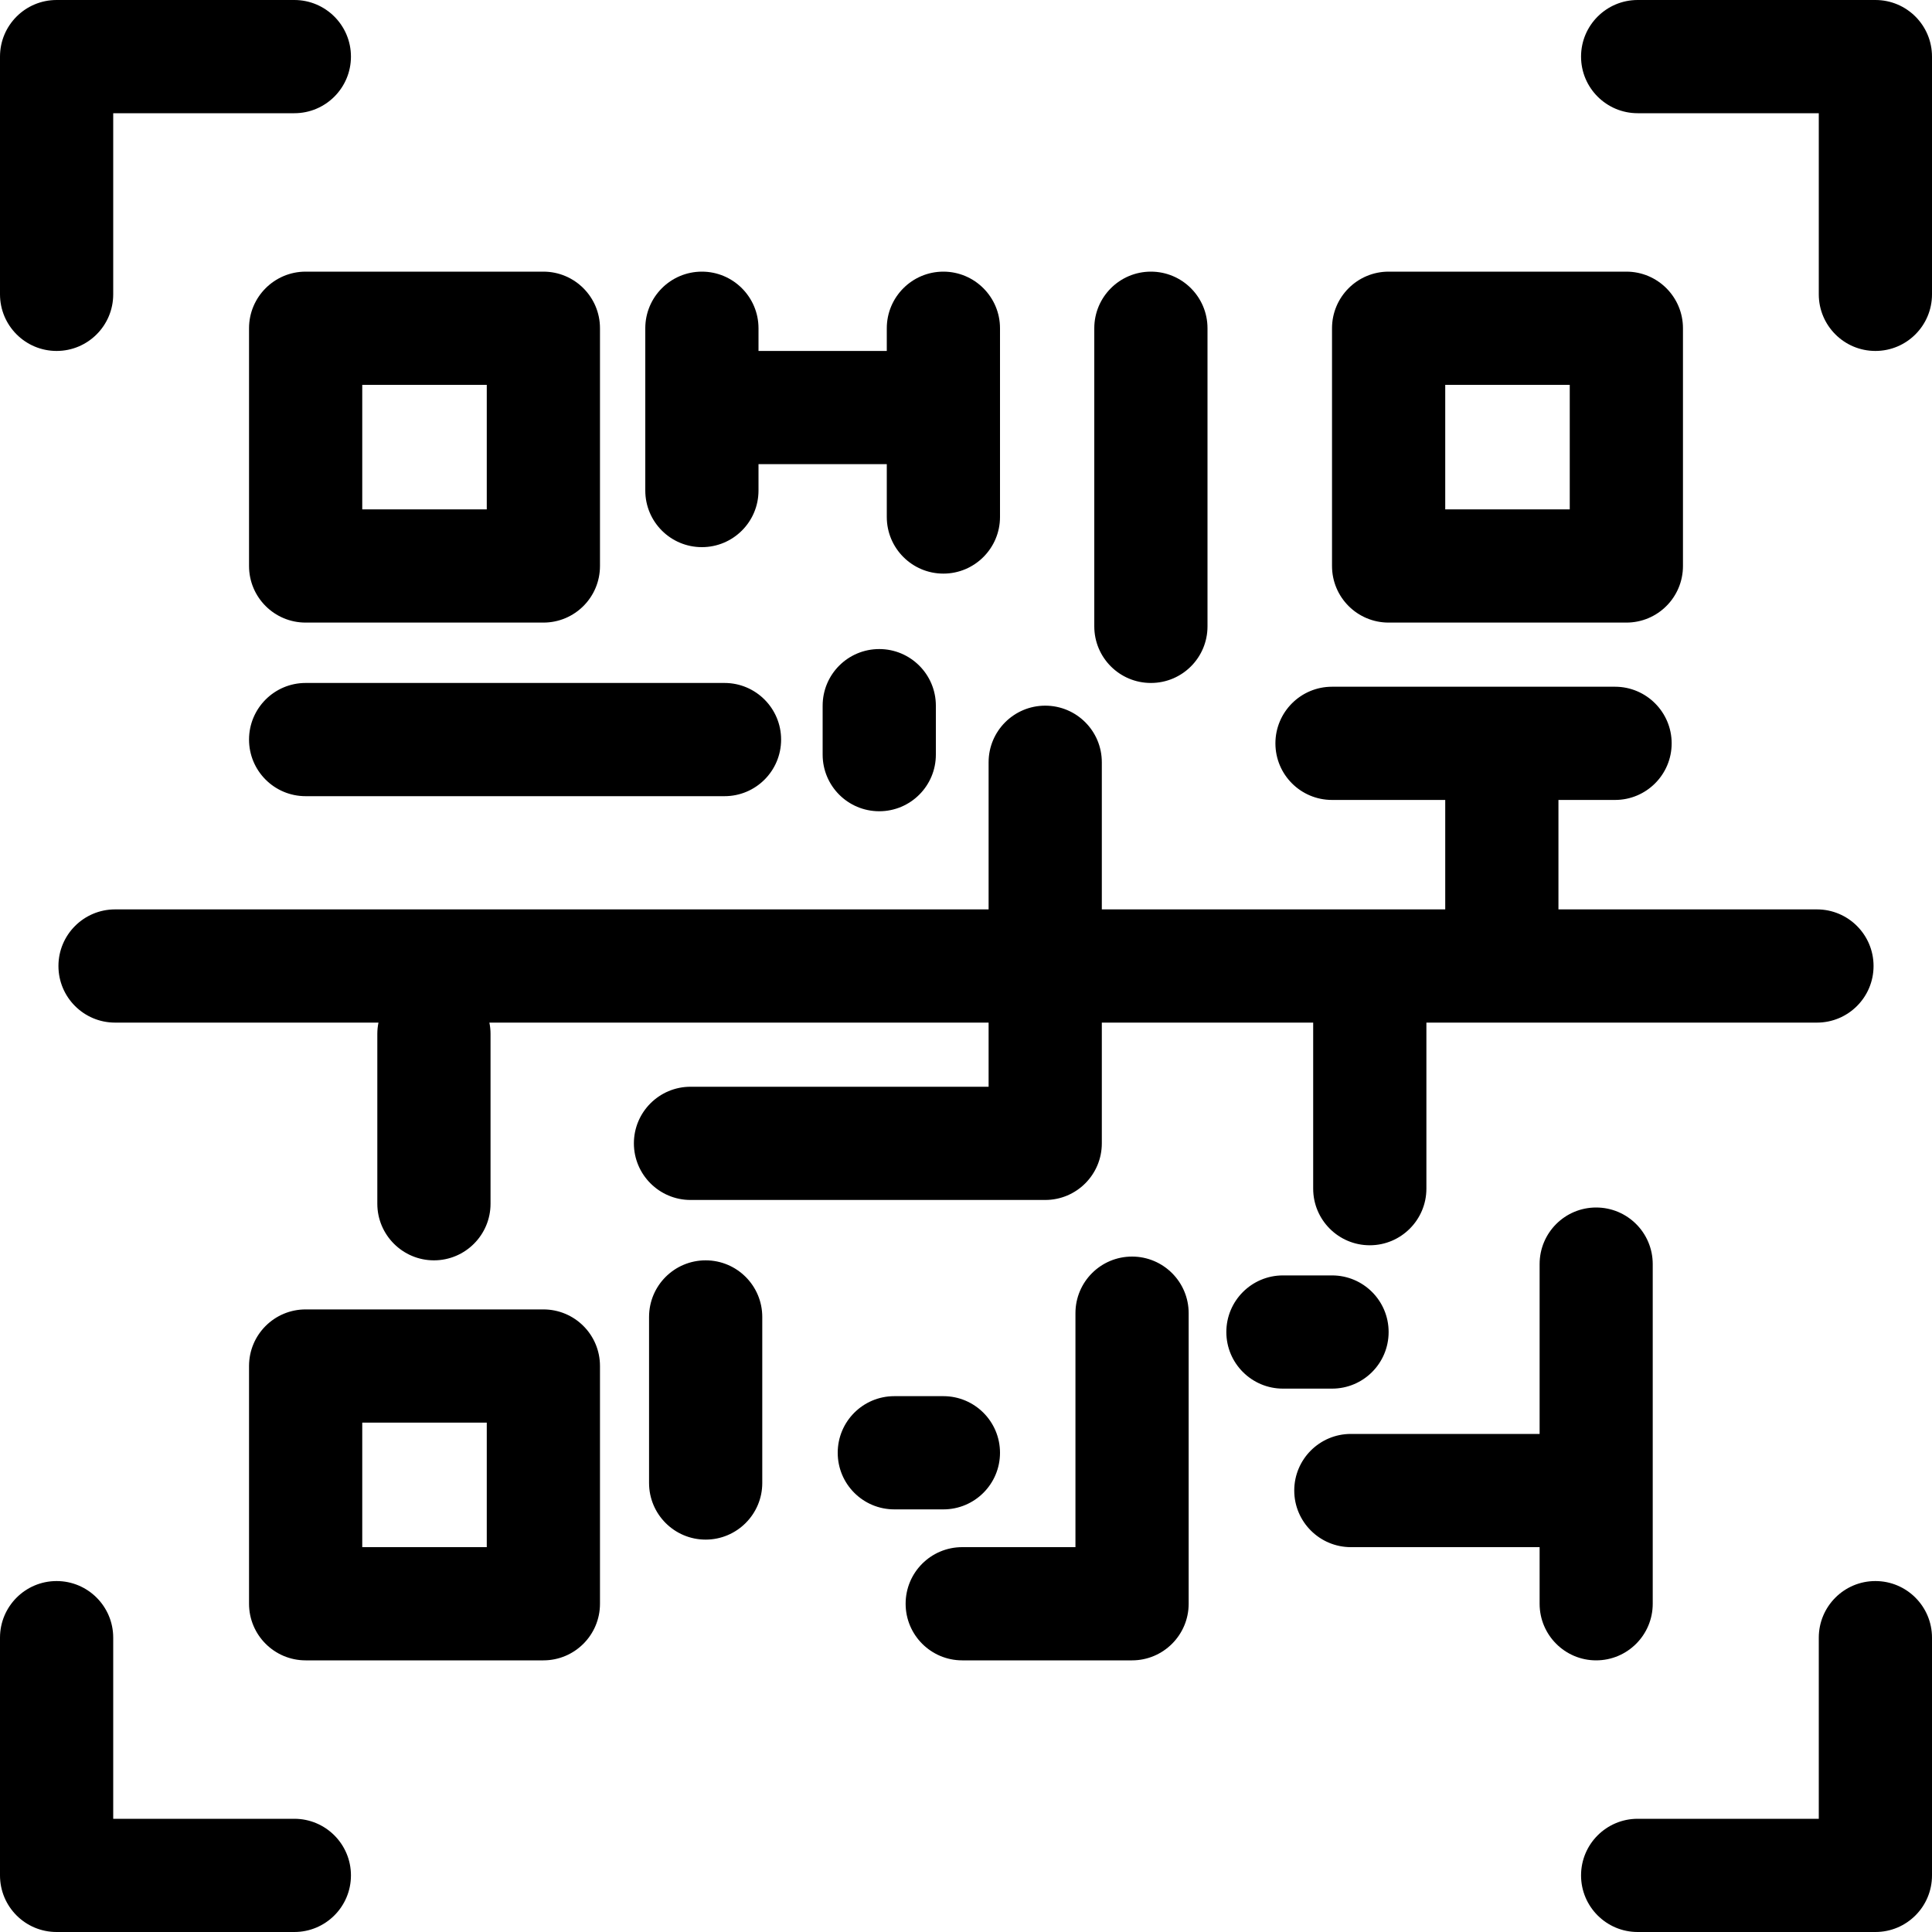 <svg width="20" height="20" viewBox="0 0 20 20" fill="none" xmlns="http://www.w3.org/2000/svg">
<path fill-rule="evenodd" clip-rule="evenodd" d="M1.172 3.047C1.172 3.37 0.91 3.633 0.586 3.633C0.262 3.633 0 3.37 0 3.047V0.586C0 0.262 0.262 0 0.586 0H3.047C3.37 0 3.633 0.262 3.633 0.586C3.633 0.91 3.37 1.172 3.047 1.172H1.172V3.047ZM9.258 15.625C8.934 15.625 8.672 15.363 8.672 15.039C8.672 14.715 8.934 14.453 9.258 14.453H9.766C10.089 14.453 10.352 14.715 10.352 15.039C10.352 15.363 10.089 15.625 9.766 15.625H9.258ZM9.688 7.812C9.688 8.136 9.425 8.398 9.102 8.398C8.778 8.398 8.516 8.136 8.516 7.812V7.305C8.516 6.981 8.778 6.719 9.102 6.719C9.425 6.719 9.688 6.981 9.688 7.305V7.812ZM13.281 14.375C12.958 14.375 12.695 14.113 12.695 13.789C12.695 13.465 12.958 13.203 13.281 13.203H13.789C14.113 13.203 14.375 13.465 14.375 13.789C14.375 14.113 14.113 14.375 13.789 14.375H13.281ZM1.191 10.586H3.918C3.91 10.624 3.906 10.663 3.906 10.703V12.461C3.906 12.784 4.169 13.047 4.492 13.047C4.816 13.047 5.078 12.784 5.078 12.461V10.703C5.078 10.663 5.074 10.624 5.066 10.586H10.234V11.25H7.148C6.825 11.25 6.562 11.512 6.562 11.836C6.562 12.159 6.825 12.422 7.148 12.422H10.82C11.144 12.422 11.406 12.159 11.406 11.836V10.586H13.594V12.305C13.594 12.628 13.856 12.891 14.18 12.891C14.503 12.891 14.766 12.628 14.766 12.305V10.586H18.809C19.132 10.586 19.395 10.324 19.395 10C19.395 9.676 19.132 9.414 18.809 9.414H16.133V8.281H16.719C17.042 8.281 17.305 8.019 17.305 7.695C17.305 7.372 17.042 7.109 16.719 7.109H13.789C13.465 7.109 13.203 7.372 13.203 7.695C13.203 8.019 13.465 8.281 13.789 8.281H14.961V9.414H11.406V7.891C11.406 7.567 11.144 7.305 10.82 7.305C10.497 7.305 10.234 7.567 10.234 7.891V9.414H1.191C0.868 9.414 0.605 9.676 0.605 10C0.605 10.324 0.868 10.586 1.191 10.586ZM11.328 3.398C11.328 3.075 11.59 2.812 11.914 2.812C12.238 2.812 12.5 3.075 12.5 3.398V6.484C12.5 6.808 12.238 7.07 11.914 7.07C11.59 7.07 11.328 6.808 11.328 6.484V3.398ZM7.852 3.633H9.18V3.398C9.18 3.075 9.442 2.812 9.766 2.812C10.089 2.812 10.352 3.075 10.352 3.398V5.352C10.352 5.675 10.089 5.938 9.766 5.938C9.442 5.938 9.18 5.675 9.18 5.352V4.805H7.852V5.078C7.852 5.402 7.589 5.664 7.266 5.664C6.942 5.664 6.68 5.402 6.68 5.078V3.398C6.68 3.075 6.942 2.812 7.266 2.812C7.589 2.812 7.852 3.075 7.852 3.398V3.633ZM3.164 8.242C2.84 8.242 2.578 7.98 2.578 7.656C2.578 7.333 2.84 7.07 3.164 7.07H7.5C7.824 7.07 8.086 7.333 8.086 7.656C8.086 7.98 7.824 8.242 7.5 8.242H3.164ZM15.938 16.016V16.602C15.938 16.925 16.2 17.188 16.523 17.188C16.847 17.188 17.109 16.925 17.109 16.602V13.086C17.109 12.762 16.847 12.5 16.523 12.5C16.2 12.5 15.938 12.762 15.938 13.086V14.844H13.984C13.661 14.844 13.398 15.106 13.398 15.43C13.398 15.753 13.661 16.016 13.984 16.016H15.938ZM9.961 17.188H11.719C12.042 17.188 12.305 16.925 12.305 16.602V13.594C12.305 13.27 12.042 13.008 11.719 13.008C11.395 13.008 11.133 13.27 11.133 13.594V16.016H9.961C9.637 16.016 9.375 16.278 9.375 16.602C9.375 16.925 9.637 17.188 9.961 17.188ZM6.719 13.633C6.719 13.309 6.981 13.047 7.305 13.047C7.628 13.047 7.891 13.309 7.891 13.633V15.352C7.891 15.675 7.628 15.938 7.305 15.938C6.981 15.938 6.719 15.675 6.719 15.352V13.633ZM3.164 13.555H5.625C5.949 13.555 6.211 13.817 6.211 14.141V16.602C6.211 16.925 5.949 17.188 5.625 17.188H3.164C2.84 17.188 2.578 16.925 2.578 16.602V14.141C2.578 13.817 2.84 13.555 3.164 13.555ZM5.039 14.727H3.75V16.016H5.039V14.727ZM14.375 2.812H16.836C17.16 2.812 17.422 3.075 17.422 3.398V5.859C17.422 6.183 17.16 6.445 16.836 6.445H14.375C14.051 6.445 13.789 6.183 13.789 5.859V3.398C13.789 3.075 14.051 2.812 14.375 2.812ZM16.25 3.984H14.961V5.273H16.25V3.984ZM3.164 2.812C2.84 2.812 2.578 3.075 2.578 3.398V5.859C2.578 6.183 2.84 6.445 3.164 6.445H5.625C5.949 6.445 6.211 6.183 6.211 5.859V3.398C6.211 3.075 5.949 2.812 5.625 2.812H3.164ZM5.039 3.984V5.273H3.75V3.984H5.039ZM18.828 16.953C18.828 16.63 19.09 16.367 19.414 16.367C19.738 16.367 20 16.63 20 16.953V19.414C20 19.738 19.738 20 19.414 20H16.953C16.63 20 16.367 19.738 16.367 19.414C16.367 19.09 16.63 18.828 16.953 18.828H18.828V16.953ZM0 16.953V19.414C0 19.738 0.262 20 0.586 20H3.047C3.37 20 3.633 19.738 3.633 19.414C3.633 19.09 3.37 18.828 3.047 18.828H1.172V16.953C1.172 16.63 0.91 16.367 0.586 16.367C0.262 16.367 0 16.63 0 16.953ZM20 3.047V0.586C20 0.262 19.738 0 19.414 0H16.953C16.63 0 16.367 0.262 16.367 0.586C16.367 0.91 16.63 1.172 16.953 1.172H18.828V3.047C18.828 3.37 19.09 3.633 19.414 3.633C19.738 3.633 20 3.37 20 3.047Z" fill="black"/>
</svg>
